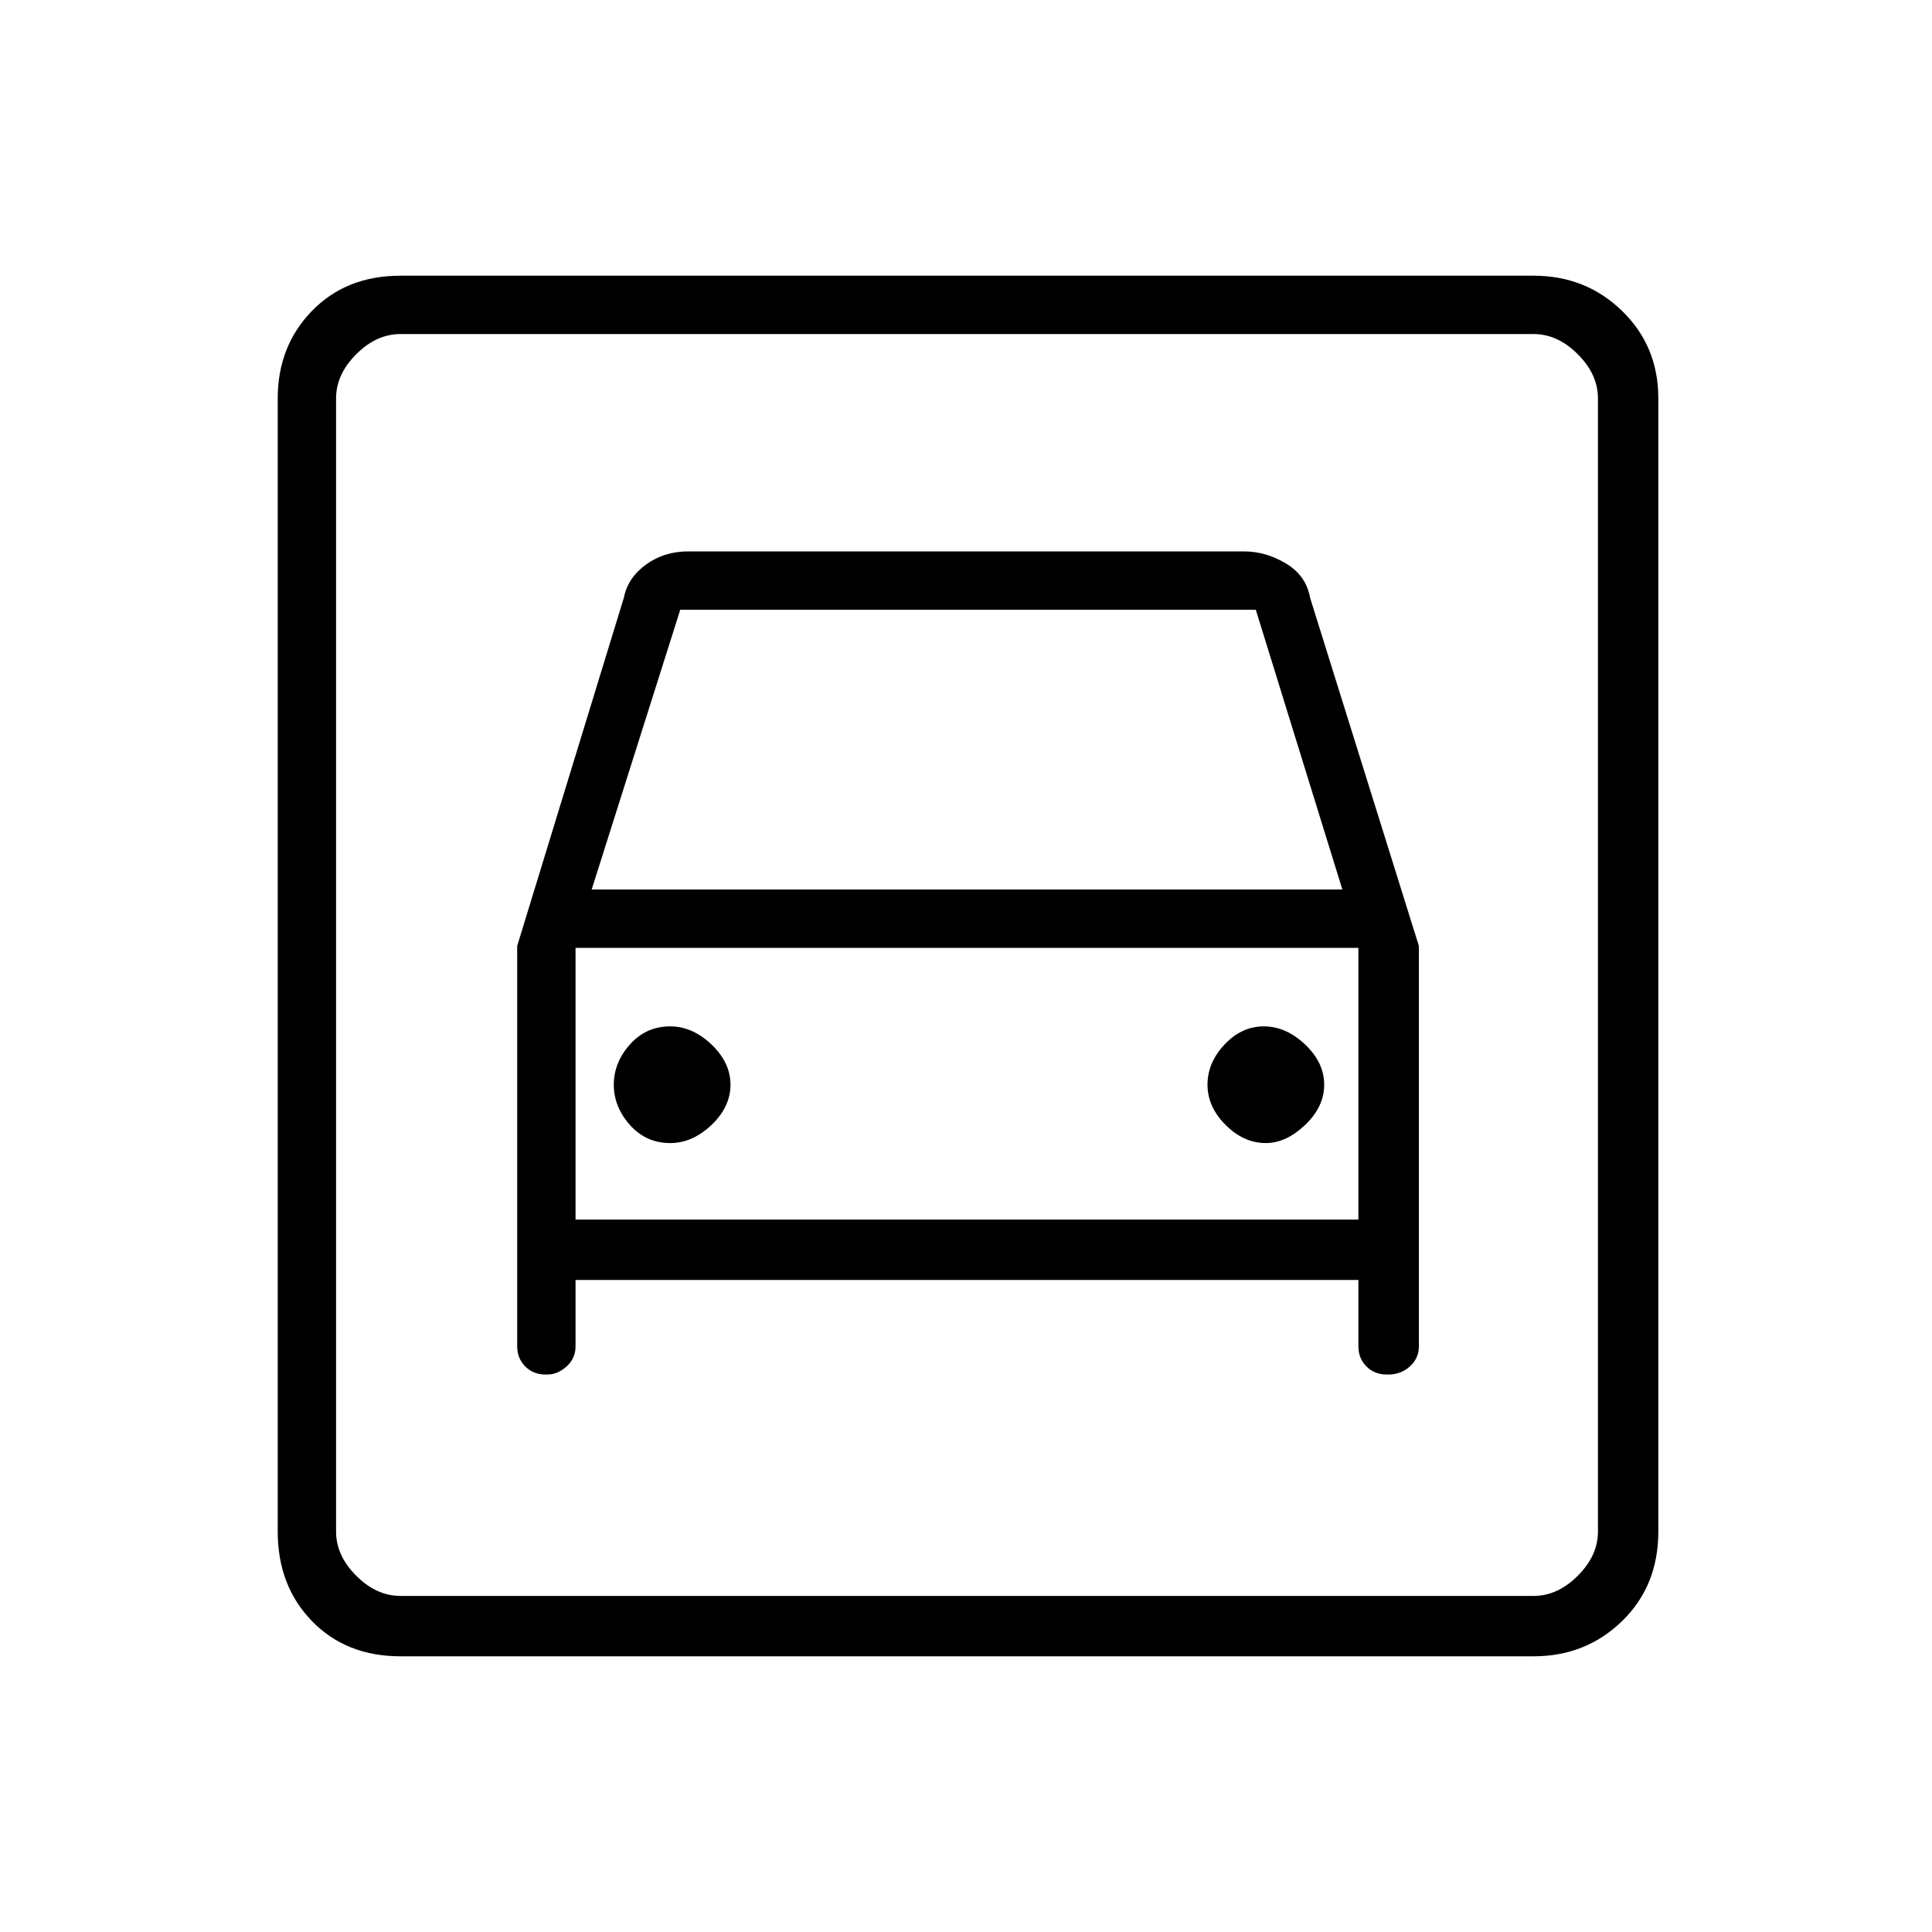 <svg xmlns="http://www.w3.org/2000/svg" height="20" width="20"><path d="M4.146 17.146Q3.583 17.146 3.229 16.781Q2.875 16.417 2.875 15.854V4.125Q2.875 3.583 3.229 3.219Q3.583 2.854 4.146 2.854H15.875Q16.417 2.854 16.792 3.219Q17.167 3.583 17.167 4.125V15.854Q17.167 16.417 16.792 16.781Q16.417 17.146 15.875 17.146ZM4.146 16.521H15.875Q16.125 16.521 16.333 16.312Q16.542 16.104 16.542 15.854V4.125Q16.542 3.875 16.333 3.667Q16.125 3.458 15.875 3.458H4.146Q3.896 3.458 3.688 3.667Q3.479 3.875 3.479 4.125V15.854Q3.479 16.104 3.688 16.312Q3.896 16.521 4.146 16.521ZM6.938 11.833Q6.688 11.833 6.521 11.646Q6.354 11.458 6.354 11.229Q6.354 11 6.521 10.812Q6.688 10.625 6.938 10.625Q7.167 10.625 7.365 10.812Q7.562 11 7.562 11.229Q7.562 11.458 7.365 11.646Q7.167 11.833 6.938 11.833ZM13.104 11.833Q12.875 11.833 12.688 11.646Q12.5 11.458 12.5 11.229Q12.5 11 12.677 10.812Q12.854 10.625 13.083 10.625Q13.312 10.625 13.51 10.812Q13.708 11 13.708 11.229Q13.708 11.458 13.51 11.646Q13.312 11.833 13.104 11.833ZM5.354 9.792V13.938Q5.354 14.062 5.438 14.146Q5.521 14.229 5.646 14.229H5.667Q5.771 14.229 5.865 14.146Q5.958 14.062 5.958 13.938V13.25H14.062V13.938Q14.062 14.062 14.146 14.146Q14.229 14.229 14.354 14.229H14.375Q14.5 14.229 14.594 14.146Q14.688 14.062 14.688 13.938V9.792L13.562 6.188Q13.521 5.958 13.312 5.833Q13.104 5.708 12.875 5.708H7.125Q6.875 5.708 6.688 5.844Q6.5 5.979 6.458 6.188ZM6.125 9.208 7.042 6.312H13L13.896 9.208ZM3.479 3.458Q3.479 3.458 3.479 3.667Q3.479 3.875 3.479 4.125V15.854Q3.479 16.104 3.479 16.312Q3.479 16.521 3.479 16.521Q3.479 16.521 3.479 16.312Q3.479 16.104 3.479 15.854V4.125Q3.479 3.875 3.479 3.667Q3.479 3.458 3.479 3.458ZM5.958 12.625V9.812H14.062V12.625Z"/></svg>